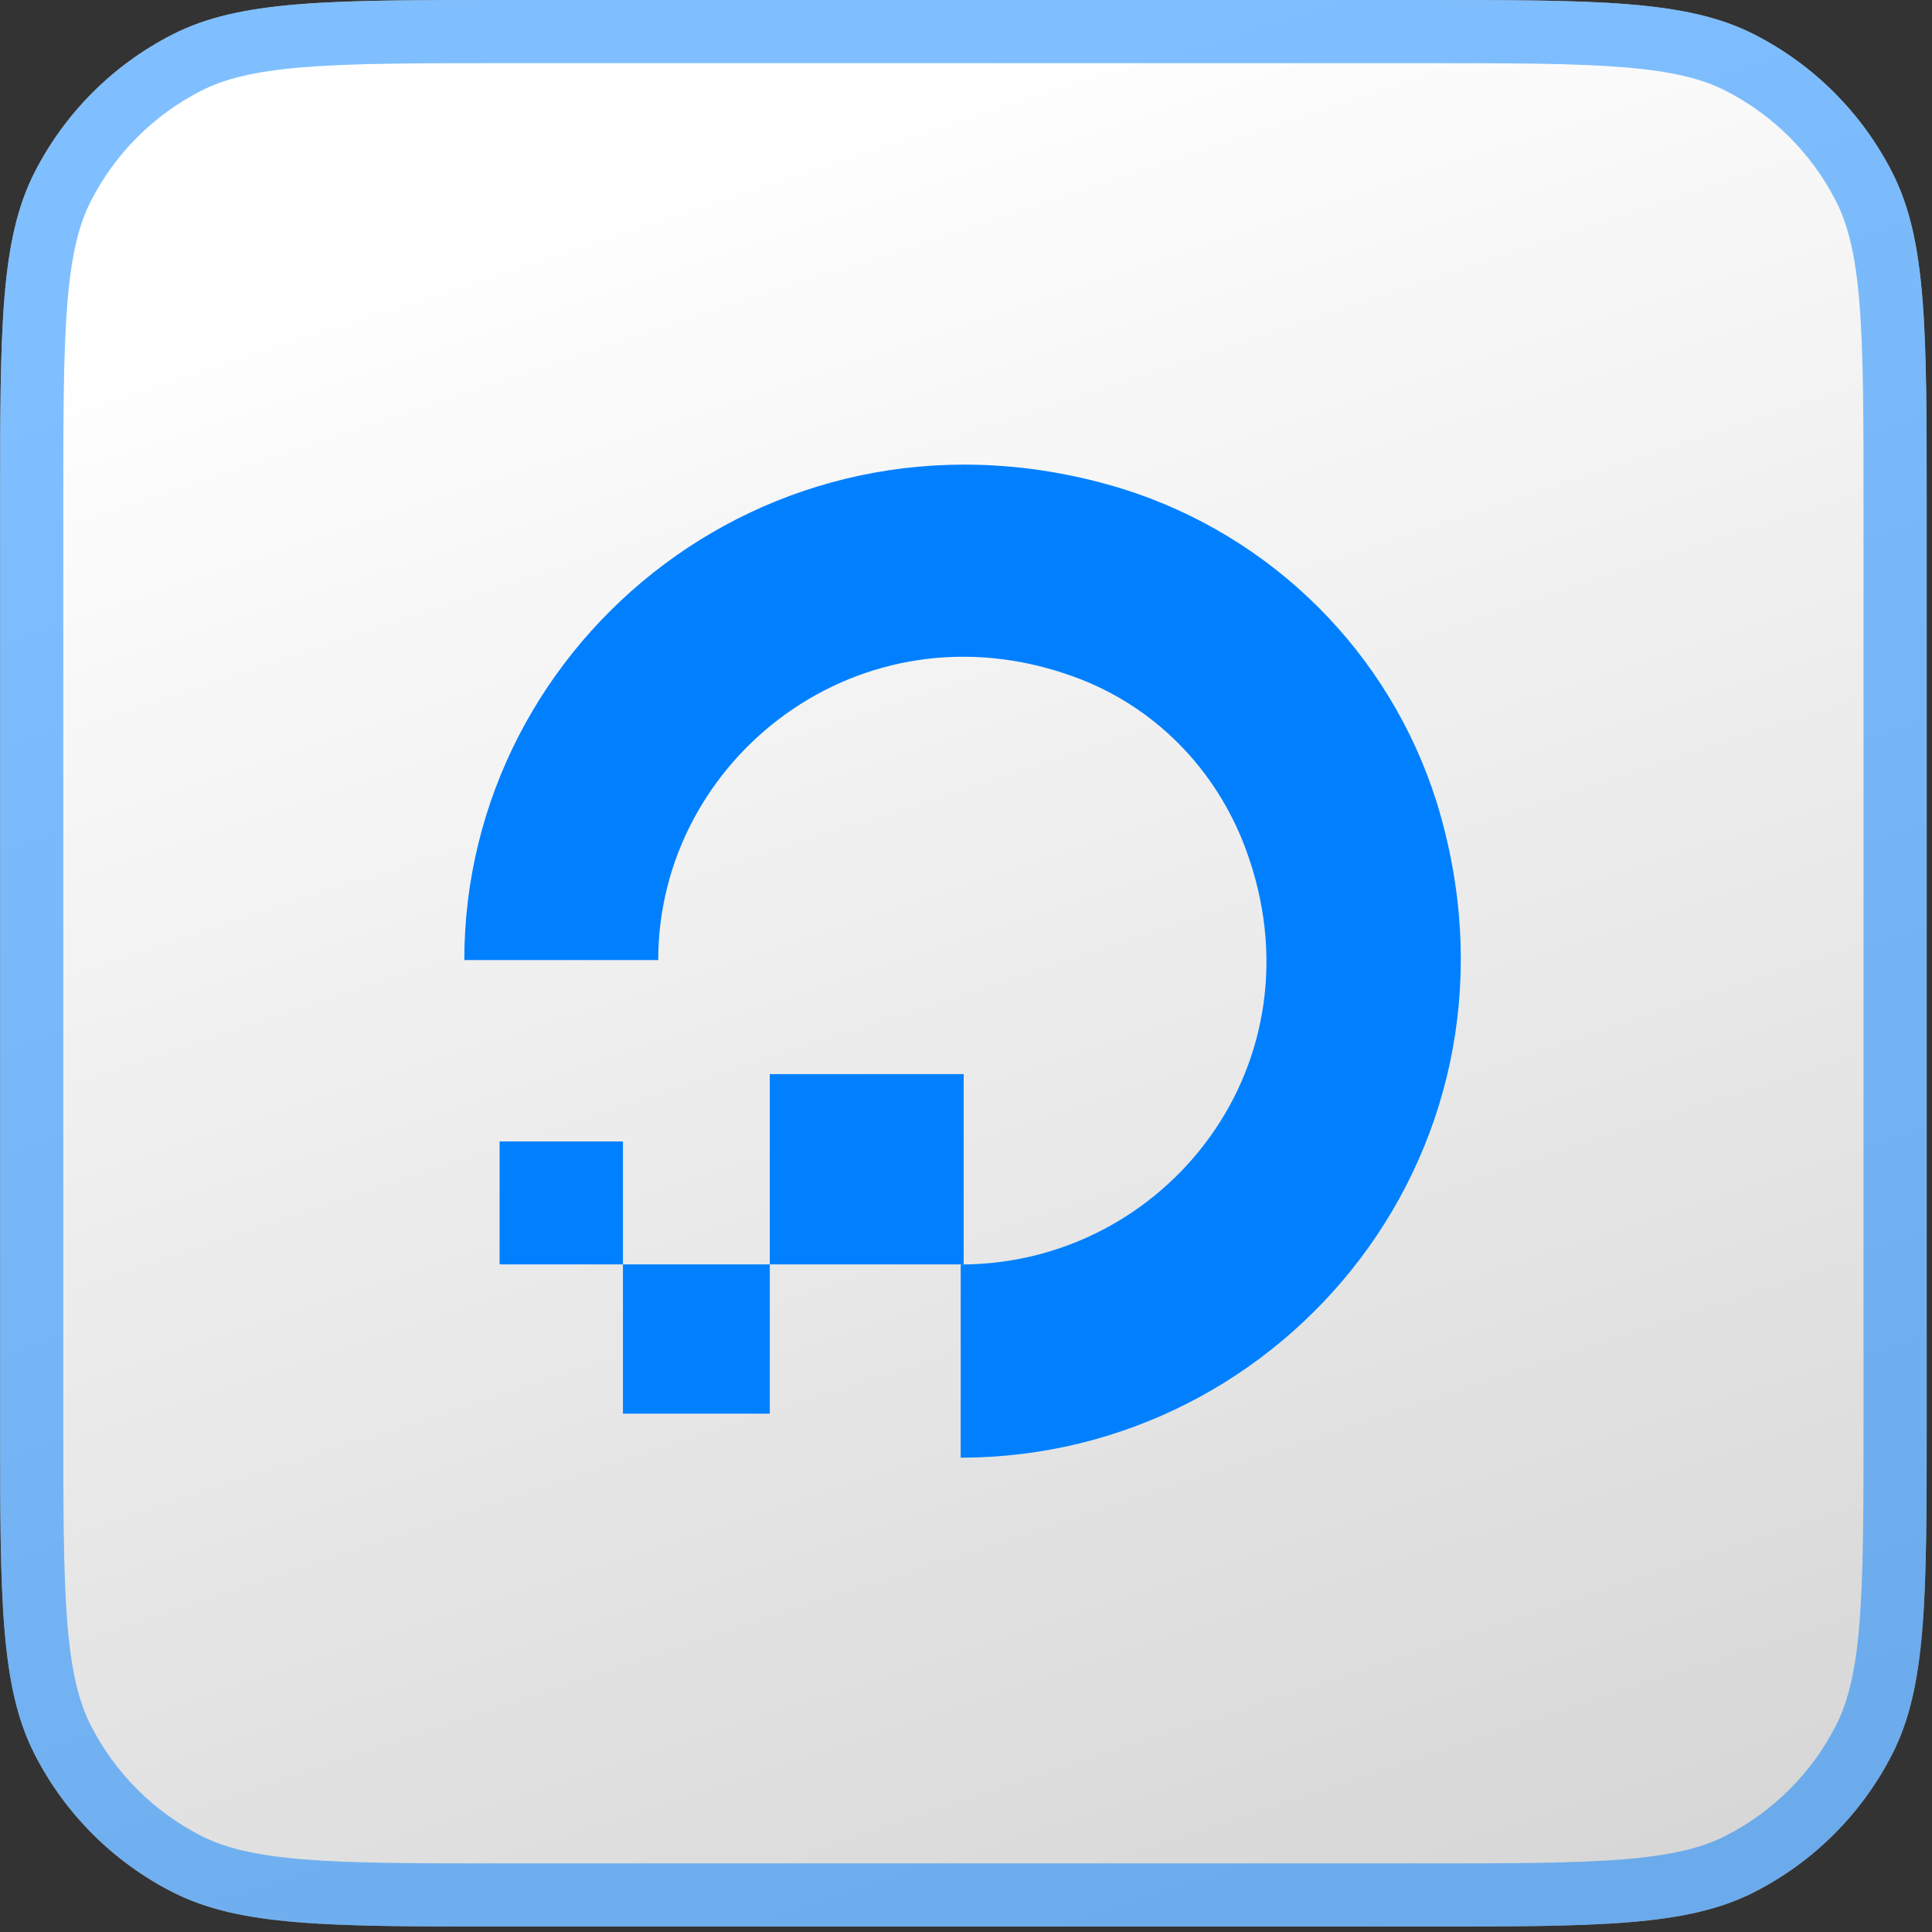 <svg width="167" height="167" viewBox="0 0 167 167" fill="none" xmlns="http://www.w3.org/2000/svg">
<rect x="0" y="0" width="167" height="167" fill="#333333" stroke="none"/>
<path d="M0.011 43.68C0.011 28.391 0.011 20.746 2.986 14.906C5.604 9.769 9.78 5.593 14.917 2.976C20.757 0 28.401 0 43.691 0L122.861 0C138.15 0 145.795 0 151.635 2.976C156.771 5.593 160.948 9.769 163.565 14.906C166.541 20.746 166.541 28.391 166.541 43.68L166.541 122.85C166.541 138.139 166.541 145.784 163.565 151.624C160.948 156.761 156.771 160.937 151.635 163.554C145.795 166.53 138.15 166.53 122.861 166.53L43.691 166.53C28.401 166.53 20.757 166.53 14.917 163.554C9.78 160.937 5.604 156.761 2.986 151.624C0.011 145.784 0.011 138.139 0.011 122.85L0.011 43.68Z" fill="url(#paint0_linear_1390_22361)"/>
<path d="M163.811 43.68L163.811 122.85C163.811 130.54 163.808 136.143 163.448 140.558C163.09 144.942 162.392 147.914 161.133 150.385C158.777 155.008 155.018 158.766 150.395 161.122C147.924 162.381 144.952 163.079 140.569 163.437C136.153 163.798 130.55 163.8 122.861 163.8L43.691 163.8C36.001 163.8 30.398 163.798 25.983 163.437C21.599 163.079 18.627 162.381 16.156 161.122C11.533 158.766 7.774 155.008 5.419 150.385C4.16 147.914 3.462 144.942 3.104 140.558C2.743 136.143 2.741 130.54 2.741 122.85L2.741 43.68C2.741 35.99 2.743 30.387 3.104 25.972C3.462 21.588 4.16 18.616 5.419 16.145C7.774 11.522 11.533 7.764 16.156 5.408C18.627 4.149 21.599 3.451 25.983 3.093C30.398 2.732 36.001 2.73 43.691 2.73L122.861 2.73C130.55 2.73 136.153 2.732 140.569 3.093C144.952 3.451 147.924 4.149 150.395 5.408C155.018 7.764 158.777 11.522 161.133 16.145C162.392 18.616 163.09 21.588 163.448 25.972C163.808 30.387 163.811 35.99 163.811 43.68Z" stroke="#0080FF" stroke-opacity="0.5" stroke-width="5.46"/>
<path d="M83.042 125.998L83.042 109.301C100.814 109.301 114.525 91.842 107.674 73.373C105.139 66.54 99.803 60.974 92.695 58.449C74.418 51.873 56.895 65.529 56.895 82.989L40.134 82.989C40.134 55.151 67.3 33.137 97.011 42.248C109.961 46.298 120.119 56.419 124.178 69.323C133.316 98.923 111.228 125.998 83.042 125.998Z" fill="#0080FF"/>
<path d="M83.301 109.293L66.54 109.293L66.54 92.844L83.301 92.844L83.301 109.293ZM66.54 122.196L53.847 122.196L53.847 109.293L66.54 109.293L66.54 122.196ZM53.847 109.293H43.185L43.185 98.666L53.847 98.666L53.847 109.293Z" fill="#0080FF"/>
<defs>
<linearGradient id="paint0_linear_1390_22361" x1="75.018" y1="6.851" x2="127.444" y2="165.536" gradientUnits="userSpaceOnUse">
<stop stop-color="white"/>
<stop offset="1" stop-color="#D7D7D7"/>
</linearGradient>
</defs>
</svg>
